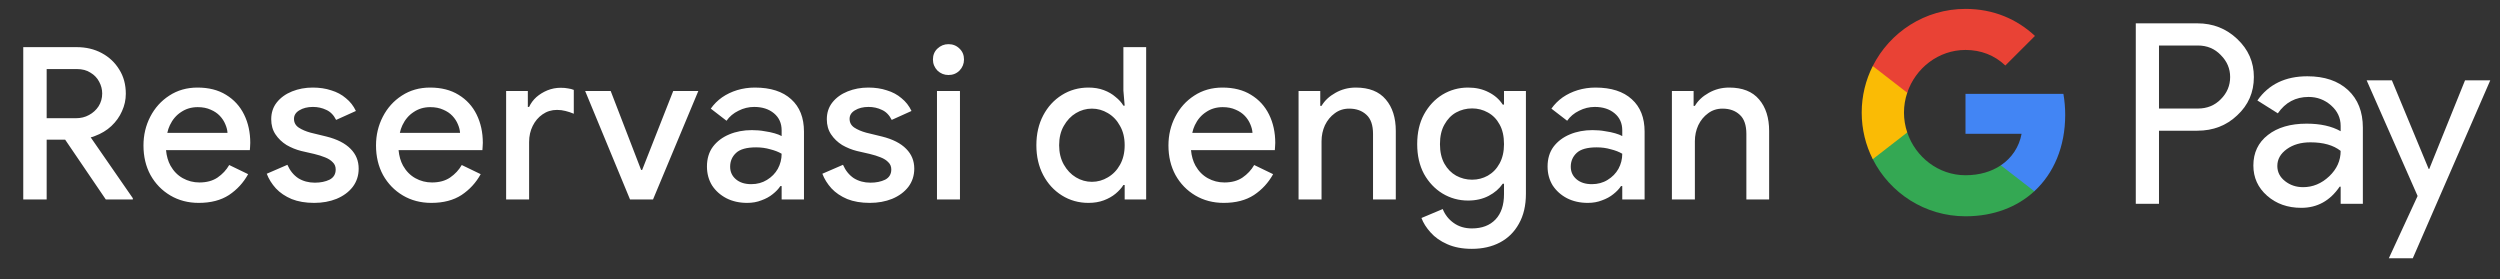 <svg width="188" height="21" viewBox="0 0 188 21" fill="none" xmlns="http://www.w3.org/2000/svg">
<rect x="0" y="0" width="188" height="21" fill="#333333" stroke="none"/>
<g id="id_book_with_Pay_NBG">
<path id="Left Text" d="M1.749 15.001V3.545H5.765C6.469 3.545 7.098 3.694 7.653 3.993C8.208 4.291 8.645 4.702 8.965 5.225C9.296 5.747 9.461 6.355 9.461 7.049C9.461 7.507 9.365 7.945 9.173 8.361C8.992 8.777 8.725 9.15 8.373 9.481C8.032 9.801 7.616 10.051 7.125 10.233C7.029 10.275 6.928 10.307 6.821 10.329L9.989 14.905V15.001H7.957L4.901 10.505H3.509V15.001H1.749ZM3.509 8.889H5.717C6.08 8.889 6.405 8.809 6.693 8.649C6.992 8.489 7.232 8.27 7.413 7.993C7.594 7.705 7.685 7.385 7.685 7.033C7.685 6.723 7.61 6.43 7.461 6.153C7.312 5.865 7.093 5.635 6.805 5.465C6.528 5.283 6.186 5.193 5.781 5.193H3.509V8.889ZM14.948 15.257C14.149 15.257 13.434 15.07 12.805 14.697C12.175 14.323 11.679 13.811 11.316 13.161C10.964 12.51 10.789 11.769 10.789 10.937C10.789 10.158 10.959 9.438 11.3 8.777C11.642 8.115 12.117 7.587 12.725 7.193C13.343 6.787 14.053 6.585 14.852 6.585C15.695 6.585 16.41 6.766 16.997 7.129C17.594 7.491 18.047 7.987 18.357 8.617C18.666 9.246 18.82 9.955 18.82 10.745C18.82 10.862 18.815 10.969 18.805 11.065C18.805 11.161 18.799 11.235 18.788 11.289H12.485C12.527 11.737 12.639 12.126 12.82 12.457C13.055 12.873 13.364 13.187 13.748 13.401C14.133 13.614 14.549 13.721 14.996 13.721C15.54 13.721 15.994 13.598 16.357 13.353C16.73 13.097 17.023 12.782 17.236 12.409L18.66 13.097C18.308 13.737 17.828 14.259 17.221 14.665C16.613 15.059 15.855 15.257 14.948 15.257ZM12.581 9.993H17.108C17.098 9.79 17.044 9.577 16.948 9.353C16.852 9.118 16.714 8.905 16.532 8.713C16.351 8.521 16.122 8.366 15.845 8.249C15.567 8.121 15.242 8.057 14.868 8.057C14.399 8.057 13.983 8.179 13.62 8.425C13.258 8.659 12.975 8.99 12.773 9.417C12.687 9.598 12.623 9.79 12.581 9.993ZM23.628 15.257C22.977 15.257 22.412 15.161 21.932 14.969C21.452 14.766 21.057 14.499 20.748 14.169C20.438 13.827 20.209 13.459 20.06 13.065L21.612 12.393C21.804 12.83 22.076 13.166 22.428 13.401C22.79 13.625 23.206 13.737 23.676 13.737C24.102 13.737 24.47 13.662 24.78 13.513C25.089 13.353 25.244 13.097 25.244 12.745C25.244 12.521 25.169 12.339 25.02 12.201C24.881 12.051 24.689 11.929 24.444 11.833C24.209 11.737 23.937 11.651 23.628 11.577L22.652 11.353C22.268 11.257 21.9 11.107 21.548 10.905C21.206 10.691 20.929 10.425 20.716 10.105C20.502 9.785 20.396 9.406 20.396 8.969C20.396 8.478 20.534 8.057 20.812 7.705C21.1 7.342 21.484 7.065 21.964 6.873C22.444 6.681 22.961 6.585 23.516 6.585C24.028 6.585 24.492 6.654 24.908 6.793C25.334 6.921 25.702 7.118 26.012 7.385C26.332 7.641 26.582 7.961 26.764 8.345L25.276 9.017C25.094 8.654 24.849 8.403 24.54 8.265C24.23 8.115 23.894 8.041 23.532 8.041C23.126 8.041 22.785 8.126 22.508 8.297C22.241 8.457 22.108 8.67 22.108 8.937C22.108 9.214 22.225 9.433 22.46 9.593C22.705 9.753 23.004 9.881 23.356 9.977L24.54 10.265C25.35 10.467 25.958 10.777 26.364 11.193C26.769 11.598 26.972 12.094 26.972 12.681C26.972 13.203 26.822 13.662 26.524 14.057C26.225 14.441 25.82 14.739 25.308 14.953C24.806 15.155 24.246 15.257 23.628 15.257ZM32.436 15.257C31.636 15.257 30.921 15.07 30.292 14.697C29.663 14.323 29.167 13.811 28.804 13.161C28.452 12.51 28.276 11.769 28.276 10.937C28.276 10.158 28.447 9.438 28.788 8.777C29.129 8.115 29.604 7.587 30.212 7.193C30.831 6.787 31.54 6.585 32.34 6.585C33.183 6.585 33.897 6.766 34.484 7.129C35.081 7.491 35.535 7.987 35.844 8.617C36.153 9.246 36.308 9.955 36.308 10.745C36.308 10.862 36.303 10.969 36.292 11.065C36.292 11.161 36.287 11.235 36.276 11.289H29.972C30.015 11.737 30.127 12.126 30.308 12.457C30.543 12.873 30.852 13.187 31.236 13.401C31.62 13.614 32.036 13.721 32.484 13.721C33.028 13.721 33.481 13.598 33.844 13.353C34.217 13.097 34.511 12.782 34.724 12.409L36.148 13.097C35.796 13.737 35.316 14.259 34.708 14.665C34.1 15.059 33.343 15.257 32.436 15.257ZM30.068 9.993H34.596C34.585 9.79 34.532 9.577 34.436 9.353C34.34 9.118 34.201 8.905 34.02 8.713C33.839 8.521 33.609 8.366 33.332 8.249C33.055 8.121 32.729 8.057 32.356 8.057C31.887 8.057 31.471 8.179 31.108 8.425C30.745 8.659 30.463 8.99 30.26 9.417C30.175 9.598 30.111 9.79 30.068 9.993ZM38.061 15.001V6.841H39.693V8.041H39.789C39.917 7.763 40.099 7.518 40.333 7.305C40.578 7.091 40.856 6.921 41.165 6.793C41.485 6.665 41.816 6.601 42.157 6.601C42.381 6.601 42.568 6.617 42.717 6.649C42.877 6.67 43.021 6.707 43.149 6.761V8.553C42.947 8.467 42.739 8.398 42.525 8.345C42.322 8.291 42.109 8.265 41.885 8.265C41.48 8.265 41.117 8.377 40.797 8.601C40.488 8.814 40.242 9.102 40.061 9.465C39.88 9.827 39.789 10.233 39.789 10.681V15.001H38.061ZM47.379 15.001L44.003 6.841H45.923L48.211 12.777H48.291L50.627 6.841H52.515L49.107 15.001H47.379ZM56.187 15.257C55.6 15.257 55.077 15.139 54.619 14.905C54.171 14.67 53.813 14.35 53.547 13.945C53.291 13.529 53.163 13.054 53.163 12.521C53.163 11.934 53.312 11.438 53.611 11.033C53.92 10.627 54.331 10.318 54.843 10.105C55.355 9.891 55.92 9.785 56.539 9.785C56.88 9.785 57.195 9.811 57.483 9.865C57.781 9.907 58.037 9.961 58.251 10.025C58.475 10.089 58.651 10.158 58.779 10.233V9.801C58.779 9.267 58.587 8.841 58.203 8.521C57.819 8.201 57.323 8.041 56.715 8.041C56.299 8.041 55.904 8.137 55.531 8.329C55.157 8.51 54.859 8.761 54.635 9.081L53.451 8.169C53.685 7.838 53.968 7.555 54.299 7.321C54.64 7.086 55.019 6.905 55.435 6.777C55.861 6.649 56.304 6.585 56.763 6.585C57.947 6.585 58.859 6.878 59.499 7.465C60.139 8.041 60.459 8.851 60.459 9.897V15.001H58.779V13.993H58.683C58.544 14.206 58.352 14.409 58.107 14.601C57.872 14.793 57.589 14.947 57.259 15.065C56.939 15.193 56.581 15.257 56.187 15.257ZM56.491 13.849C56.939 13.849 57.333 13.742 57.675 13.529C58.027 13.315 58.299 13.038 58.491 12.697C58.683 12.345 58.779 11.966 58.779 11.561C58.544 11.422 58.256 11.31 57.915 11.225C57.584 11.129 57.232 11.081 56.859 11.081C56.155 11.081 55.653 11.219 55.355 11.497C55.056 11.774 54.907 12.121 54.907 12.537C54.907 12.921 55.051 13.235 55.339 13.481C55.627 13.726 56.011 13.849 56.491 13.849ZM65.409 15.257C64.758 15.257 64.193 15.161 63.713 14.969C63.233 14.766 62.838 14.499 62.529 14.169C62.22 13.827 61.99 13.459 61.841 13.065L63.393 12.393C63.585 12.83 63.857 13.166 64.209 13.401C64.572 13.625 64.988 13.737 65.457 13.737C65.884 13.737 66.252 13.662 66.561 13.513C66.87 13.353 67.025 13.097 67.025 12.745C67.025 12.521 66.95 12.339 66.801 12.201C66.662 12.051 66.47 11.929 66.225 11.833C65.99 11.737 65.718 11.651 65.409 11.577L64.433 11.353C64.049 11.257 63.681 11.107 63.329 10.905C62.988 10.691 62.71 10.425 62.497 10.105C62.284 9.785 62.177 9.406 62.177 8.969C62.177 8.478 62.316 8.057 62.593 7.705C62.881 7.342 63.265 7.065 63.745 6.873C64.225 6.681 64.742 6.585 65.297 6.585C65.809 6.585 66.273 6.654 66.689 6.793C67.116 6.921 67.484 7.118 67.793 7.385C68.113 7.641 68.364 7.961 68.545 8.345L67.057 9.017C66.876 8.654 66.63 8.403 66.321 8.265C66.012 8.115 65.676 8.041 65.313 8.041C64.908 8.041 64.566 8.126 64.289 8.297C64.022 8.457 63.889 8.67 63.889 8.937C63.889 9.214 64.006 9.433 64.241 9.593C64.486 9.753 64.785 9.881 65.137 9.977L66.321 10.265C67.132 10.467 67.74 10.777 68.145 11.193C68.55 11.598 68.753 12.094 68.753 12.681C68.753 13.203 68.604 13.662 68.305 14.057C68.006 14.441 67.601 14.739 67.089 14.953C66.588 15.155 66.028 15.257 65.409 15.257ZM70.461 15.001V6.841H72.189V15.001H70.461ZM71.325 5.641C71.005 5.641 70.728 5.529 70.493 5.305C70.269 5.07 70.157 4.793 70.157 4.473C70.157 4.142 70.269 3.87 70.493 3.657C70.728 3.433 71.005 3.321 71.325 3.321C71.656 3.321 71.933 3.433 72.157 3.657C72.381 3.87 72.493 4.142 72.493 4.473C72.493 4.793 72.381 5.07 72.157 5.305C71.933 5.529 71.656 5.641 71.325 5.641ZM81.855 15.257C81.119 15.257 80.453 15.07 79.855 14.697C79.258 14.323 78.789 13.811 78.447 13.161C78.106 12.51 77.935 11.763 77.935 10.921C77.935 10.078 78.106 9.331 78.447 8.681C78.789 8.03 79.258 7.518 79.855 7.145C80.453 6.771 81.119 6.585 81.855 6.585C82.282 6.585 82.666 6.649 83.007 6.777C83.349 6.905 83.642 7.075 83.887 7.289C84.143 7.491 84.341 7.71 84.479 7.945H84.575L84.479 6.809V3.545H86.191V15.001H84.575V13.913H84.479C84.341 14.137 84.143 14.355 83.887 14.569C83.642 14.771 83.349 14.937 83.007 15.065C82.666 15.193 82.282 15.257 81.855 15.257ZM82.111 13.673C82.538 13.673 82.938 13.561 83.311 13.337C83.695 13.113 83.999 12.798 84.223 12.393C84.458 11.977 84.575 11.486 84.575 10.921C84.575 10.355 84.458 9.87 84.223 9.465C83.999 9.049 83.695 8.729 83.311 8.505C82.938 8.281 82.538 8.169 82.111 8.169C81.685 8.169 81.285 8.281 80.911 8.505C80.538 8.729 80.234 9.049 79.999 9.465C79.765 9.87 79.647 10.355 79.647 10.921C79.647 11.475 79.765 11.961 79.999 12.377C80.234 12.793 80.538 13.113 80.911 13.337C81.285 13.561 81.685 13.673 82.111 13.673ZM92.027 15.257C91.227 15.257 90.512 15.07 89.883 14.697C89.253 14.323 88.757 13.811 88.395 13.161C88.043 12.51 87.867 11.769 87.867 10.937C87.867 10.158 88.037 9.438 88.379 8.777C88.72 8.115 89.195 7.587 89.803 7.193C90.421 6.787 91.131 6.585 91.931 6.585C92.773 6.585 93.488 6.766 94.075 7.129C94.672 7.491 95.125 7.987 95.435 8.617C95.744 9.246 95.899 9.955 95.899 10.745C95.899 10.862 95.893 10.969 95.883 11.065C95.883 11.161 95.877 11.235 95.867 11.289H89.563C89.605 11.737 89.717 12.126 89.899 12.457C90.133 12.873 90.443 13.187 90.827 13.401C91.211 13.614 91.627 13.721 92.075 13.721C92.619 13.721 93.072 13.598 93.435 13.353C93.808 13.097 94.101 12.782 94.315 12.409L95.739 13.097C95.387 13.737 94.907 14.259 94.299 14.665C93.691 15.059 92.933 15.257 92.027 15.257ZM89.659 9.993H94.187C94.176 9.79 94.123 9.577 94.027 9.353C93.931 9.118 93.792 8.905 93.611 8.713C93.429 8.521 93.2 8.366 92.923 8.249C92.645 8.121 92.32 8.057 91.947 8.057C91.477 8.057 91.061 8.179 90.699 8.425C90.336 8.659 90.053 8.99 89.851 9.417C89.765 9.598 89.701 9.79 89.659 9.993ZM97.652 15.001V6.841H99.284V7.961H99.38C99.614 7.566 99.961 7.241 100.42 6.985C100.889 6.718 101.401 6.585 101.956 6.585C102.958 6.585 103.71 6.883 104.212 7.481C104.713 8.067 104.964 8.857 104.964 9.849V15.001H103.252V10.073C103.252 9.411 103.086 8.931 102.756 8.633C102.425 8.323 101.993 8.169 101.46 8.169C101.044 8.169 100.681 8.286 100.372 8.521C100.062 8.745 99.817 9.043 99.636 9.417C99.465 9.79 99.38 10.19 99.38 10.617V15.001H97.652ZM110.685 18.713C109.97 18.713 109.352 18.595 108.829 18.361C108.317 18.137 107.901 17.843 107.581 17.481C107.261 17.129 107.032 16.766 106.893 16.393L108.493 15.721C108.664 16.147 108.936 16.494 109.309 16.761C109.693 17.038 110.152 17.177 110.685 17.177C111.442 17.177 112.034 16.953 112.461 16.505C112.888 16.057 113.101 15.422 113.101 14.601V13.817H113.005C112.749 14.19 112.397 14.494 111.949 14.729C111.501 14.963 110.984 15.081 110.397 15.081C109.704 15.081 109.064 14.905 108.477 14.553C107.901 14.201 107.437 13.71 107.085 13.081C106.744 12.441 106.573 11.694 106.573 10.841C106.573 9.977 106.744 9.23 107.085 8.601C107.437 7.961 107.901 7.465 108.477 7.113C109.064 6.761 109.704 6.585 110.397 6.585C110.984 6.585 111.501 6.702 111.949 6.937C112.397 7.161 112.749 7.47 113.005 7.865H113.101V6.841H114.749V14.569C114.749 15.454 114.573 16.206 114.221 16.825C113.88 17.443 113.405 17.913 112.797 18.233C112.189 18.553 111.485 18.713 110.685 18.713ZM110.701 13.513C111.128 13.513 111.522 13.411 111.885 13.209C112.258 12.995 112.552 12.691 112.765 12.297C112.989 11.891 113.101 11.406 113.101 10.841C113.101 10.243 112.989 9.747 112.765 9.353C112.552 8.958 112.258 8.659 111.885 8.457C111.522 8.254 111.128 8.153 110.701 8.153C110.274 8.153 109.874 8.254 109.501 8.457C109.138 8.659 108.845 8.963 108.621 9.369C108.397 9.763 108.285 10.254 108.285 10.841C108.285 11.417 108.397 11.907 108.621 12.313C108.845 12.707 109.138 13.006 109.501 13.209C109.874 13.411 110.274 13.513 110.701 13.513ZM119.402 15.257C118.816 15.257 118.293 15.139 117.834 14.905C117.386 14.67 117.029 14.35 116.762 13.945C116.506 13.529 116.378 13.054 116.378 12.521C116.378 11.934 116.528 11.438 116.826 11.033C117.136 10.627 117.546 10.318 118.058 10.105C118.57 9.891 119.136 9.785 119.754 9.785C120.096 9.785 120.41 9.811 120.698 9.865C120.997 9.907 121.253 9.961 121.466 10.025C121.69 10.089 121.866 10.158 121.994 10.233V9.801C121.994 9.267 121.802 8.841 121.418 8.521C121.034 8.201 120.538 8.041 119.93 8.041C119.514 8.041 119.12 8.137 118.746 8.329C118.373 8.51 118.074 8.761 117.85 9.081L116.666 8.169C116.901 7.838 117.184 7.555 117.514 7.321C117.856 7.086 118.234 6.905 118.65 6.777C119.077 6.649 119.52 6.585 119.978 6.585C121.162 6.585 122.074 6.878 122.714 7.465C123.354 8.041 123.674 8.851 123.674 9.897V15.001H121.994V13.993H121.898C121.76 14.206 121.568 14.409 121.322 14.601C121.088 14.793 120.805 14.947 120.474 15.065C120.154 15.193 119.797 15.257 119.402 15.257ZM119.706 13.849C120.154 13.849 120.549 13.742 120.89 13.529C121.242 13.315 121.514 13.038 121.706 12.697C121.898 12.345 121.994 11.966 121.994 11.561C121.76 11.422 121.472 11.31 121.13 11.225C120.8 11.129 120.448 11.081 120.074 11.081C119.37 11.081 118.869 11.219 118.57 11.497C118.272 11.774 118.122 12.121 118.122 12.537C118.122 12.921 118.266 13.235 118.554 13.481C118.842 13.726 119.226 13.849 119.706 13.849ZM125.727 15.001V6.841H127.359V7.961H127.455C127.689 7.566 128.036 7.241 128.495 6.985C128.964 6.718 129.476 6.585 130.031 6.585C131.033 6.585 131.785 6.883 132.287 7.481C132.788 8.067 133.039 8.857 133.039 9.849V15.001H131.327V10.073C131.327 9.411 131.161 8.931 130.831 8.633C130.5 8.323 130.068 8.169 129.535 8.169C129.119 8.169 128.756 8.286 128.447 8.521C128.137 8.745 127.892 9.043 127.711 9.417C127.54 9.79 127.455 10.19 127.455 10.617V15.001H125.727Z" fill="white"/>
<g id="GPay (Dark)">
<g id="GPay">
<g id="Pay">
<path id="Fill 1" fill-rule="evenodd" clip-rule="evenodd" d="M162.356 3.423V8.162H165.278C165.974 8.162 166.55 7.928 167.005 7.46C167.473 6.993 167.707 6.436 167.707 5.792C167.707 5.161 167.473 4.61 167.005 4.143C166.55 3.663 165.974 3.422 165.278 3.422H162.356V3.423ZM162.356 9.83V15.326H160.611V1.755H165.24C166.417 1.755 167.415 2.148 168.238 2.931C169.073 3.714 169.491 4.668 169.491 5.792C169.491 6.942 169.073 7.903 168.238 8.673C167.428 9.444 166.429 9.829 165.24 9.829H162.356V9.83Z" fill="white"/>
<path id="Fill 3" fill-rule="evenodd" clip-rule="evenodd" d="M171.255 12.483C171.255 12.938 171.448 13.317 171.834 13.62C172.22 13.924 172.672 14.075 173.19 14.075C173.924 14.075 174.578 13.803 175.153 13.261C175.729 12.717 176.017 12.079 176.017 11.347C175.472 10.917 174.713 10.703 173.74 10.703C173.031 10.703 172.44 10.874 171.966 11.215C171.492 11.556 171.255 11.977 171.255 12.483M173.513 5.736C174.803 5.736 175.821 6.08 176.569 6.769C177.314 7.458 177.687 8.402 177.687 9.602V15.326H176.018V14.037H175.942C175.221 15.098 174.259 15.629 173.058 15.629C172.033 15.629 171.176 15.326 170.487 14.72C169.797 14.113 169.453 13.355 169.453 12.445C169.453 11.485 169.816 10.721 170.543 10.152C171.271 9.584 172.241 9.299 173.456 9.299C174.492 9.299 175.346 9.488 176.017 9.868V9.469C176.017 8.862 175.776 8.348 175.296 7.925C174.814 7.501 174.252 7.29 173.607 7.29C172.633 7.29 171.862 7.7 171.293 8.522L169.755 7.555C170.603 6.342 171.855 5.736 173.513 5.736" fill="white"/>
<path id="Fill 5" fill-rule="evenodd" clip-rule="evenodd" d="M187.269 6.039L181.443 19.42H179.641L181.804 14.738L177.971 6.039H179.869L182.639 12.711H182.677L185.371 6.039H187.269Z" fill="white"/>
</g>
<g id="G">
<path id="Fill 8" fill-rule="evenodd" clip-rule="evenodd" d="M155.303 8.645C155.303 8.096 155.256 7.566 155.168 7.059H147.806V10.062H152.023C151.842 11.041 151.294 11.874 150.464 12.432V14.383H152.98C154.454 13.025 155.303 11.018 155.303 8.645" fill="#4285F4"/>
<path id="Fill 10" fill-rule="evenodd" clip-rule="evenodd" d="M147.806 16.265C149.913 16.265 151.687 15.574 152.98 14.383L150.464 12.432C149.763 12.903 148.861 13.178 147.806 13.178C145.77 13.178 144.042 11.807 143.424 9.96H140.832V11.969C142.116 14.516 144.757 16.265 147.806 16.265" fill="#34A853"/>
<path id="Fill 12" fill-rule="evenodd" clip-rule="evenodd" d="M143.424 9.96C143.266 9.488 143.179 8.986 143.179 8.467C143.179 7.948 143.266 7.446 143.424 6.975V4.966H140.832C140.3 6.018 140 7.208 140 8.467C140 9.727 140.3 10.916 140.832 11.969L143.424 9.96Z" fill="#FABB05"/>
<path id="Fill 14" fill-rule="evenodd" clip-rule="evenodd" d="M147.806 3.756C148.957 3.756 149.988 4.151 150.801 4.926V4.927L153.029 2.701C151.676 1.442 149.912 0.669 147.806 0.669C144.757 0.669 142.116 2.418 140.832 4.966L143.424 6.975C144.042 5.127 145.77 3.756 147.806 3.756" fill="#E94235"/>
</g>
</g>
</g>
</g>
</svg>
